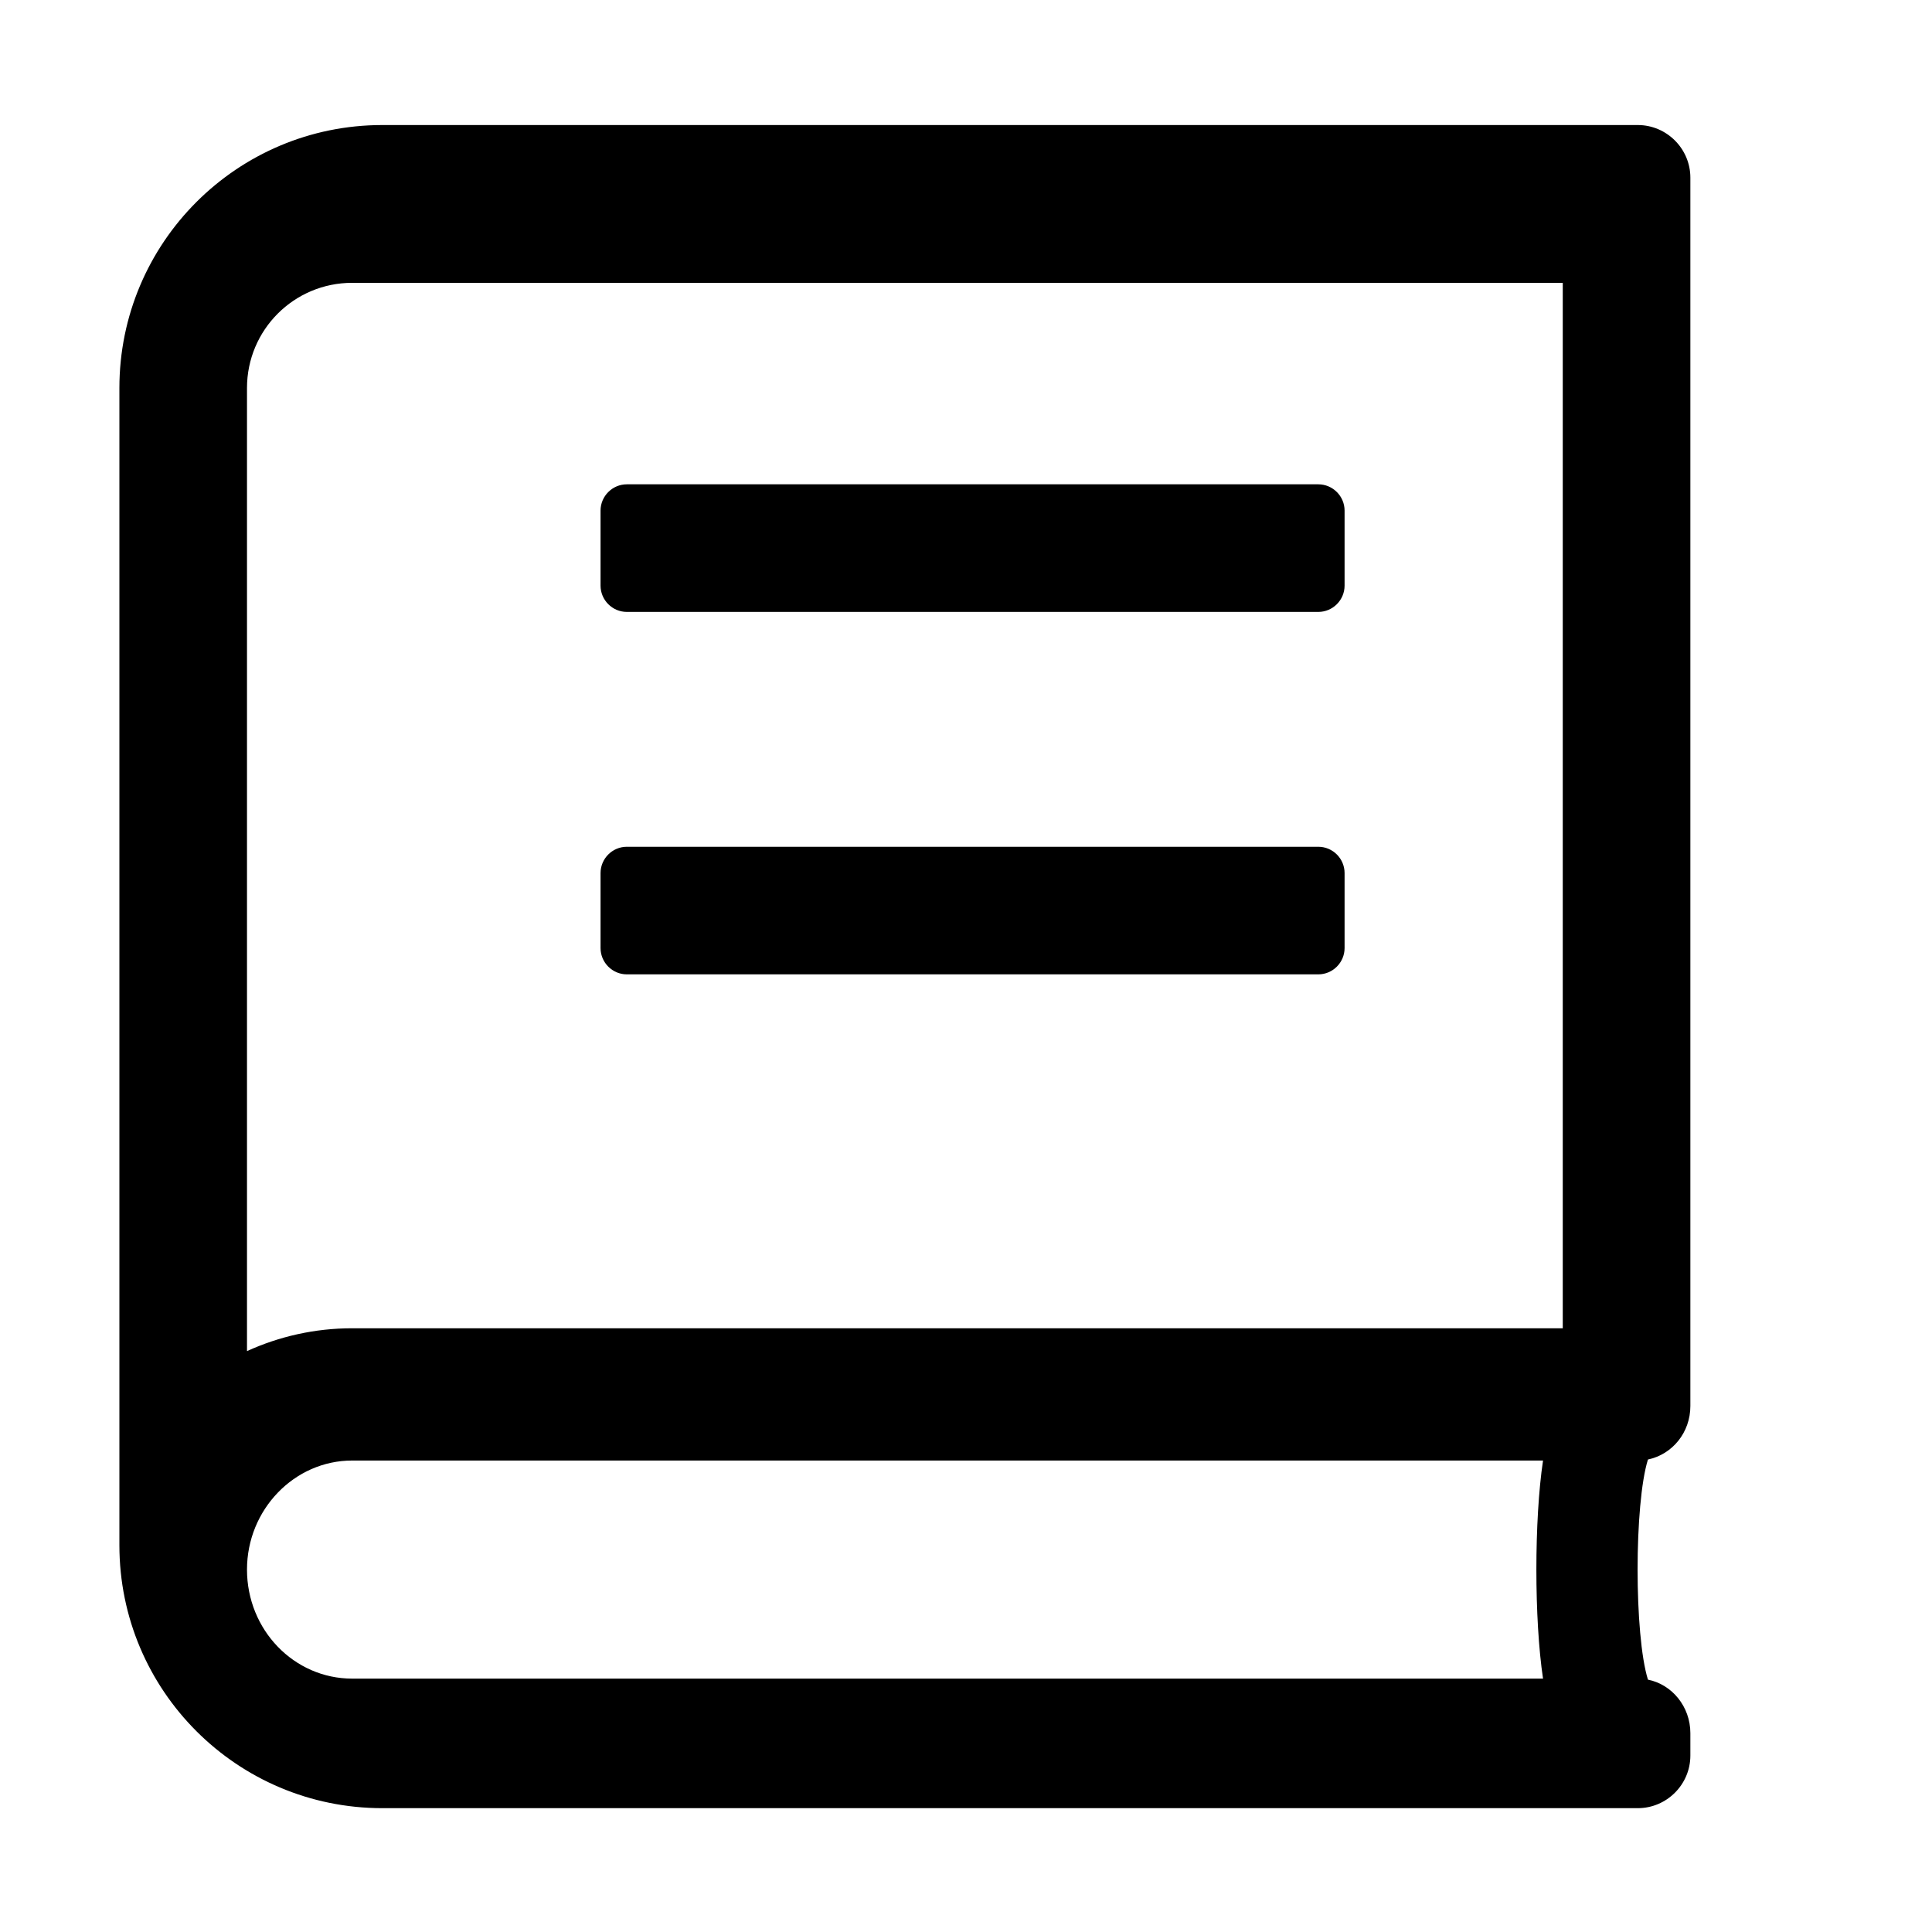 <svg width="128" height="128" version="1.1" viewBox="0 0 128 128" xmlns="http://www.w3.org/2000/svg"><style type="text/css">.st0{fill:#F39619;}
   .st1{fill:#FFFFFF;}</style><path class="st2" d="m39.788 38.799v-4.97c0-0.958 0.784-1.742 1.742-1.742h45.81c0.958 0 1.742 0.784 1.742 1.742v4.97c0 0.958-0.784 1.742-1.742 1.742h-45.81c-0.958 0-1.742-0.784-1.742-1.742zm1.742 25.755h45.81c0.958 0 1.742-0.784 1.742-1.742v-4.97c0-0.958-0.784-1.742-1.742-1.742h-45.81c-0.958 0-1.742 0.784-1.742 1.742v4.97c0 0.958 0.784 1.742 1.742 1.742zm67.651 32.142c-0.915 2.935-0.915 11.65 0 14.585 1.59 0.316 2.81 1.784 2.81 3.545v1.485c0 1.917-1.568 3.485-3.485 3.485h-83.172c-9.627 0-17.424-7.797-17.424-17.424v-76.664c0-9.627 7.797-17.424 17.424-17.424h83.172c1.917 0 3.485 1.568 3.485 3.485v81.383c0 1.761-1.198 3.206-2.81 3.545zm-6.951 0.068h-78.896c-3.833 0-6.97 3.251-6.97 7.225 0 3.996 3.115 7.224 6.97 7.224h78.896c-0.588-3.906-0.588-10.543 0-14.449zm1.307-78.026h-80.203c-3.855 0-6.97 3.115-6.97 6.97v63.806c2.134-0.971 4.487-1.512 6.97-1.513h80.203z" style="stroke-width:.218"/></svg>
